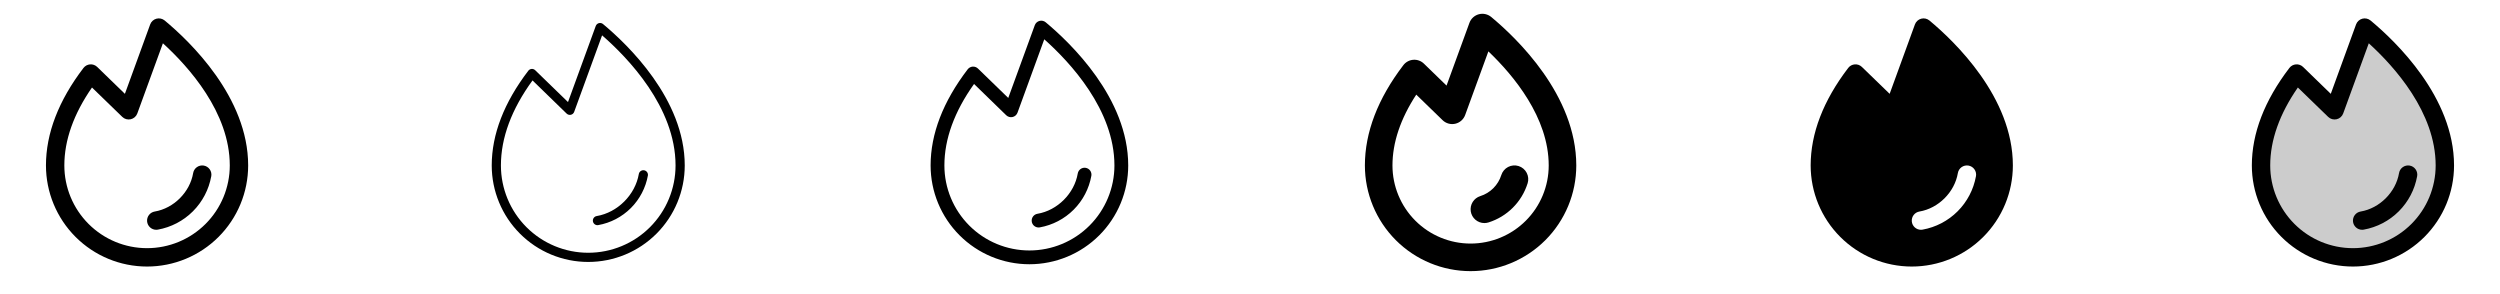 <svg width="272" height="32" viewBox="0 0 272 32" fill="none" xmlns="http://www.w3.org/2000/svg">
<g clip-path="url(#clip0_17_5343)">
<path d="M22.986 19.168C22.727 20.616 22.03 21.95 20.99 22.99C19.949 24.031 18.615 24.727 17.166 24.986C17.111 24.995 17.056 25 17 25C16.749 25 16.508 24.906 16.323 24.736C16.138 24.566 16.024 24.333 16.004 24.083C15.983 23.833 16.057 23.584 16.211 23.386C16.365 23.188 16.588 23.055 16.835 23.014C18.906 22.665 20.664 20.907 21.015 18.832C21.059 18.571 21.206 18.338 21.422 18.184C21.639 18.031 21.907 17.969 22.169 18.014C22.43 18.058 22.663 18.205 22.817 18.421C22.971 18.637 23.032 18.906 22.988 19.168H22.986ZM27 18C27 20.917 25.841 23.715 23.778 25.778C21.715 27.841 18.917 29 16 29C13.083 29 10.285 27.841 8.222 25.778C6.159 23.715 5 20.917 5 18C5 14.51 6.375 10.941 9.082 7.394C9.168 7.281 9.277 7.189 9.401 7.121C9.525 7.054 9.662 7.014 9.803 7.003C9.944 6.993 10.086 7.012 10.218 7.06C10.351 7.108 10.472 7.184 10.574 7.283L13.589 10.209L16.339 2.658C16.394 2.507 16.484 2.372 16.602 2.263C16.72 2.155 16.863 2.077 17.017 2.035C17.172 1.993 17.335 1.989 17.491 2.023C17.648 2.057 17.794 2.129 17.918 2.231C20.651 4.5 27 10.569 27 18ZM25 18C25 12.239 20.526 7.26 17.724 4.709L14.94 12.342C14.883 12.499 14.787 12.639 14.662 12.75C14.537 12.86 14.386 12.938 14.224 12.975C14.061 13.012 13.892 13.008 13.731 12.963C13.57 12.918 13.424 12.834 13.304 12.717L10.008 9.52C8.011 12.401 7 15.25 7 18C7 20.387 7.948 22.676 9.636 24.364C11.324 26.052 13.613 27 16 27C18.387 27 20.676 26.052 22.364 24.364C24.052 22.676 25 20.387 25 18Z" fill="currentColor"/>
<path d="M70.493 19.084C70.252 20.43 69.604 21.671 68.637 22.638C67.67 23.605 66.429 24.252 65.082 24.492C65.055 24.497 65.028 24.5 65 24.5C64.875 24.499 64.755 24.451 64.664 24.367C64.572 24.282 64.516 24.166 64.505 24.041C64.495 23.917 64.532 23.793 64.608 23.695C64.684 23.596 64.795 23.529 64.918 23.508C67.19 23.125 69.121 21.194 69.507 18.916C69.534 18.79 69.609 18.679 69.716 18.607C69.823 18.534 69.953 18.506 70.08 18.527C70.207 18.549 70.321 18.619 70.398 18.723C70.475 18.826 70.509 18.956 70.493 19.084ZM74.5 18C74.5 20.785 73.394 23.456 71.425 25.425C69.456 27.394 66.785 28.5 64 28.5C61.215 28.5 58.544 27.394 56.575 25.425C54.606 23.456 53.5 20.785 53.5 18C53.5 14.625 54.839 11.156 57.48 7.696C57.523 7.639 57.577 7.592 57.64 7.558C57.703 7.524 57.772 7.504 57.843 7.499C57.913 7.494 57.985 7.504 58.052 7.528C58.118 7.553 58.179 7.591 58.23 7.641L61.799 11.104L64.817 2.829C64.845 2.753 64.89 2.686 64.949 2.632C65.008 2.578 65.079 2.538 65.156 2.517C65.234 2.496 65.315 2.494 65.393 2.511C65.472 2.528 65.545 2.564 65.606 2.615C68.278 4.836 74.5 10.78 74.5 18ZM73.5 18C73.5 11.648 68.284 6.261 65.507 3.846L62.47 12.171C62.441 12.25 62.394 12.32 62.331 12.375C62.269 12.431 62.193 12.469 62.112 12.488C62.03 12.507 61.945 12.505 61.865 12.482C61.785 12.459 61.711 12.417 61.651 12.359L57.938 8.75C55.656 11.884 54.5 14.991 54.5 18C54.5 20.52 55.501 22.936 57.282 24.718C59.064 26.499 61.48 27.5 64 27.5C66.52 27.5 68.936 26.499 70.718 24.718C72.499 22.936 73.5 20.52 73.5 18Z" fill="currentColor"/>
<path d="M118.74 19.125C118.49 20.523 117.818 21.81 116.814 22.814C115.81 23.818 114.523 24.49 113.125 24.74C113.084 24.746 113.042 24.75 113 24.75C112.811 24.751 112.63 24.68 112.49 24.553C112.351 24.426 112.265 24.251 112.25 24.063C112.234 23.875 112.289 23.688 112.405 23.539C112.521 23.39 112.689 23.291 112.875 23.26C115.047 22.895 116.891 21.05 117.26 18.875C117.293 18.679 117.403 18.504 117.565 18.388C117.645 18.331 117.736 18.291 117.832 18.268C117.928 18.247 118.028 18.244 118.125 18.26C118.222 18.276 118.315 18.312 118.399 18.364C118.482 18.416 118.555 18.485 118.612 18.565C118.669 18.645 118.709 18.736 118.732 18.832C118.754 18.928 118.756 19.028 118.74 19.125ZM122.75 18C122.75 20.851 121.617 23.585 119.601 25.601C117.585 27.617 114.851 28.75 112 28.75C109.149 28.75 106.415 27.617 104.399 25.601C102.383 23.585 101.25 20.851 101.25 18C101.25 14.566 102.606 11.049 105.281 7.545C105.345 7.46 105.427 7.389 105.521 7.338C105.615 7.287 105.718 7.256 105.825 7.248C105.931 7.24 106.038 7.255 106.139 7.292C106.239 7.329 106.33 7.386 106.406 7.461L109.699 10.656L112.585 2.743C112.626 2.63 112.694 2.528 112.782 2.447C112.871 2.366 112.978 2.307 113.094 2.276C113.21 2.244 113.332 2.241 113.449 2.267C113.567 2.292 113.676 2.346 113.769 2.423C116.465 4.666 122.75 10.675 122.75 18ZM121.25 18C121.25 11.95 116.419 6.77 113.616 4.275L110.705 12.258C110.662 12.375 110.591 12.48 110.497 12.563C110.403 12.646 110.29 12.704 110.168 12.732C110.046 12.76 109.919 12.757 109.798 12.723C109.677 12.689 109.567 12.626 109.477 12.539L105.977 9.136C103.834 12.141 102.75 15.125 102.75 18C102.75 20.453 103.725 22.806 105.459 24.541C107.194 26.276 109.547 27.25 112 27.25C114.453 27.25 116.806 26.276 118.541 24.541C120.275 22.806 121.25 20.453 121.25 18Z" fill="currentColor"/>
<path d="M166.202 19.95C165.889 20.948 165.338 21.856 164.598 22.596C163.858 23.336 162.951 23.886 161.952 24.2C161.807 24.245 161.655 24.268 161.503 24.269C161.144 24.269 160.797 24.141 160.525 23.907C160.253 23.674 160.073 23.351 160.019 22.996C159.964 22.642 160.039 22.28 160.228 21.976C160.418 21.671 160.71 21.445 161.052 21.337C161.59 21.169 162.08 20.872 162.478 20.473C162.877 20.075 163.173 19.585 163.343 19.047C163.402 18.86 163.497 18.685 163.624 18.534C163.75 18.383 163.905 18.258 164.08 18.167C164.433 17.983 164.844 17.947 165.224 18.066C165.412 18.125 165.586 18.221 165.737 18.347C165.888 18.474 166.013 18.629 166.104 18.804C166.195 18.978 166.251 19.169 166.268 19.366C166.286 19.562 166.264 19.76 166.205 19.948L166.202 19.95ZM171.5 18C171.5 21.05 170.288 23.975 168.132 26.132C165.975 28.288 163.05 29.5 160 29.5C156.95 29.5 154.025 28.288 151.868 26.132C149.712 23.975 148.5 21.05 148.5 18C148.5 14.399 149.909 10.727 152.685 7.09C152.814 6.921 152.976 6.782 153.163 6.681C153.349 6.58 153.555 6.52 153.766 6.504C153.978 6.488 154.19 6.518 154.389 6.59C154.589 6.662 154.77 6.776 154.922 6.924L157.384 9.313L159.875 2.486C159.957 2.26 160.093 2.058 160.27 1.895C160.447 1.733 160.661 1.615 160.893 1.552C161.125 1.489 161.369 1.483 161.603 1.535C161.838 1.586 162.058 1.693 162.243 1.846C165.025 4.156 171.5 10.356 171.5 18ZM168.5 18C168.5 12.786 164.674 8.201 161.935 5.589L159.409 12.514C159.323 12.749 159.18 12.959 158.992 13.124C158.805 13.29 158.579 13.406 158.335 13.462C158.091 13.518 157.837 13.512 157.596 13.444C157.355 13.377 157.135 13.251 156.955 13.076L154.089 10.295C152.375 12.922 151.5 15.508 151.5 18C151.5 20.254 152.396 22.416 153.99 24.01C155.584 25.605 157.746 26.5 160 26.5C162.254 26.5 164.416 25.605 166.01 24.01C167.604 22.416 168.5 20.254 168.5 18Z" fill="currentColor"/>
<path d="M209.923 2.231C209.799 2.129 209.653 2.057 209.496 2.023C209.34 1.989 209.177 1.993 209.023 2.035C208.868 2.077 208.725 2.155 208.607 2.263C208.489 2.372 208.399 2.507 208.344 2.658L205.594 10.209L202.574 7.283C202.472 7.184 202.351 7.108 202.218 7.06C202.086 7.012 201.944 6.993 201.803 7.003C201.662 7.014 201.525 7.054 201.401 7.121C201.277 7.189 201.168 7.281 201.083 7.394C198.375 10.941 197 14.51 197 18C197 20.917 198.159 23.715 200.222 25.778C202.285 27.841 205.083 29 208 29C210.917 29 213.715 27.841 215.778 25.778C217.841 23.715 219 20.917 219 18C219 10.569 212.651 4.5 209.923 2.231ZM214.986 19.168C214.727 20.616 214.03 21.95 212.99 22.99C211.949 24.031 210.615 24.727 209.166 24.986C209.111 24.996 209.056 25 209 25C208.749 25 208.508 24.906 208.323 24.736C208.138 24.566 208.024 24.333 208.004 24.083C207.983 23.833 208.057 23.584 208.211 23.386C208.365 23.188 208.588 23.055 208.835 23.014C210.906 22.665 212.664 20.907 213.015 18.832C213.059 18.571 213.206 18.338 213.422 18.184C213.639 18.031 213.907 17.969 214.169 18.014C214.43 18.058 214.664 18.205 214.817 18.421C214.971 18.637 215.032 18.906 214.987 19.168H214.986Z" fill="currentColor"/>
<path opacity="0.2" d="M266 18C266 20.652 264.946 23.196 263.071 25.071C261.196 26.946 258.652 28 256 28C253.348 28 250.804 26.946 248.929 25.071C247.054 23.196 246 20.652 246 18C246 14.179 247.803 10.717 249.875 8L254 12L257.284 3C259.983 5.24 266 11.019 266 18Z" fill="currentColor"/>
<path d="M262.986 19.168C262.727 20.616 262.03 21.95 260.99 22.99C259.949 24.031 258.615 24.727 257.166 24.986C257.111 24.995 257.056 25 257 25C256.749 25 256.508 24.906 256.323 24.736C256.138 24.566 256.024 24.333 256.004 24.083C255.983 23.833 256.057 23.584 256.211 23.386C256.365 23.188 256.588 23.055 256.835 23.014C258.906 22.665 260.664 20.907 261.015 18.832C261.059 18.571 261.206 18.338 261.422 18.184C261.639 18.031 261.907 17.969 262.169 18.014C262.43 18.058 262.664 18.205 262.817 18.421C262.971 18.637 263.032 18.906 262.987 19.168H262.986ZM267 18C267 20.917 265.841 23.715 263.778 25.778C261.715 27.841 258.917 29 256 29C253.083 29 250.285 27.841 248.222 25.778C246.159 23.715 245 20.917 245 18C245 14.51 246.375 10.941 249.083 7.394C249.168 7.281 249.277 7.189 249.401 7.121C249.525 7.054 249.662 7.014 249.803 7.003C249.944 6.993 250.086 7.012 250.218 7.06C250.351 7.108 250.472 7.184 250.574 7.283L253.589 10.209L256.339 2.658C256.394 2.507 256.484 2.372 256.602 2.263C256.72 2.155 256.863 2.077 257.018 2.035C257.172 1.993 257.335 1.989 257.491 2.023C257.648 2.057 257.794 2.129 257.917 2.231C260.651 4.5 267 10.569 267 18ZM265 18C265 12.239 260.526 7.26 257.724 4.709L254.94 12.342C254.883 12.499 254.787 12.639 254.662 12.75C254.537 12.86 254.386 12.938 254.224 12.975C254.061 13.012 253.892 13.008 253.731 12.963C253.57 12.918 253.423 12.834 253.304 12.717L250.007 9.52C248.011 12.401 247 15.25 247 18C247 20.387 247.948 22.676 249.636 24.364C251.324 26.052 253.613 27 256 27C258.387 27 260.676 26.052 262.364 24.364C264.052 22.676 265 20.387 265 18Z" fill="currentColor"/>
</g>
<defs>
<clipPath id="clip0_17_5343">
<rect width="272" height="32" rx="5" fill="white"/>
</clipPath>
</defs>
</svg>
